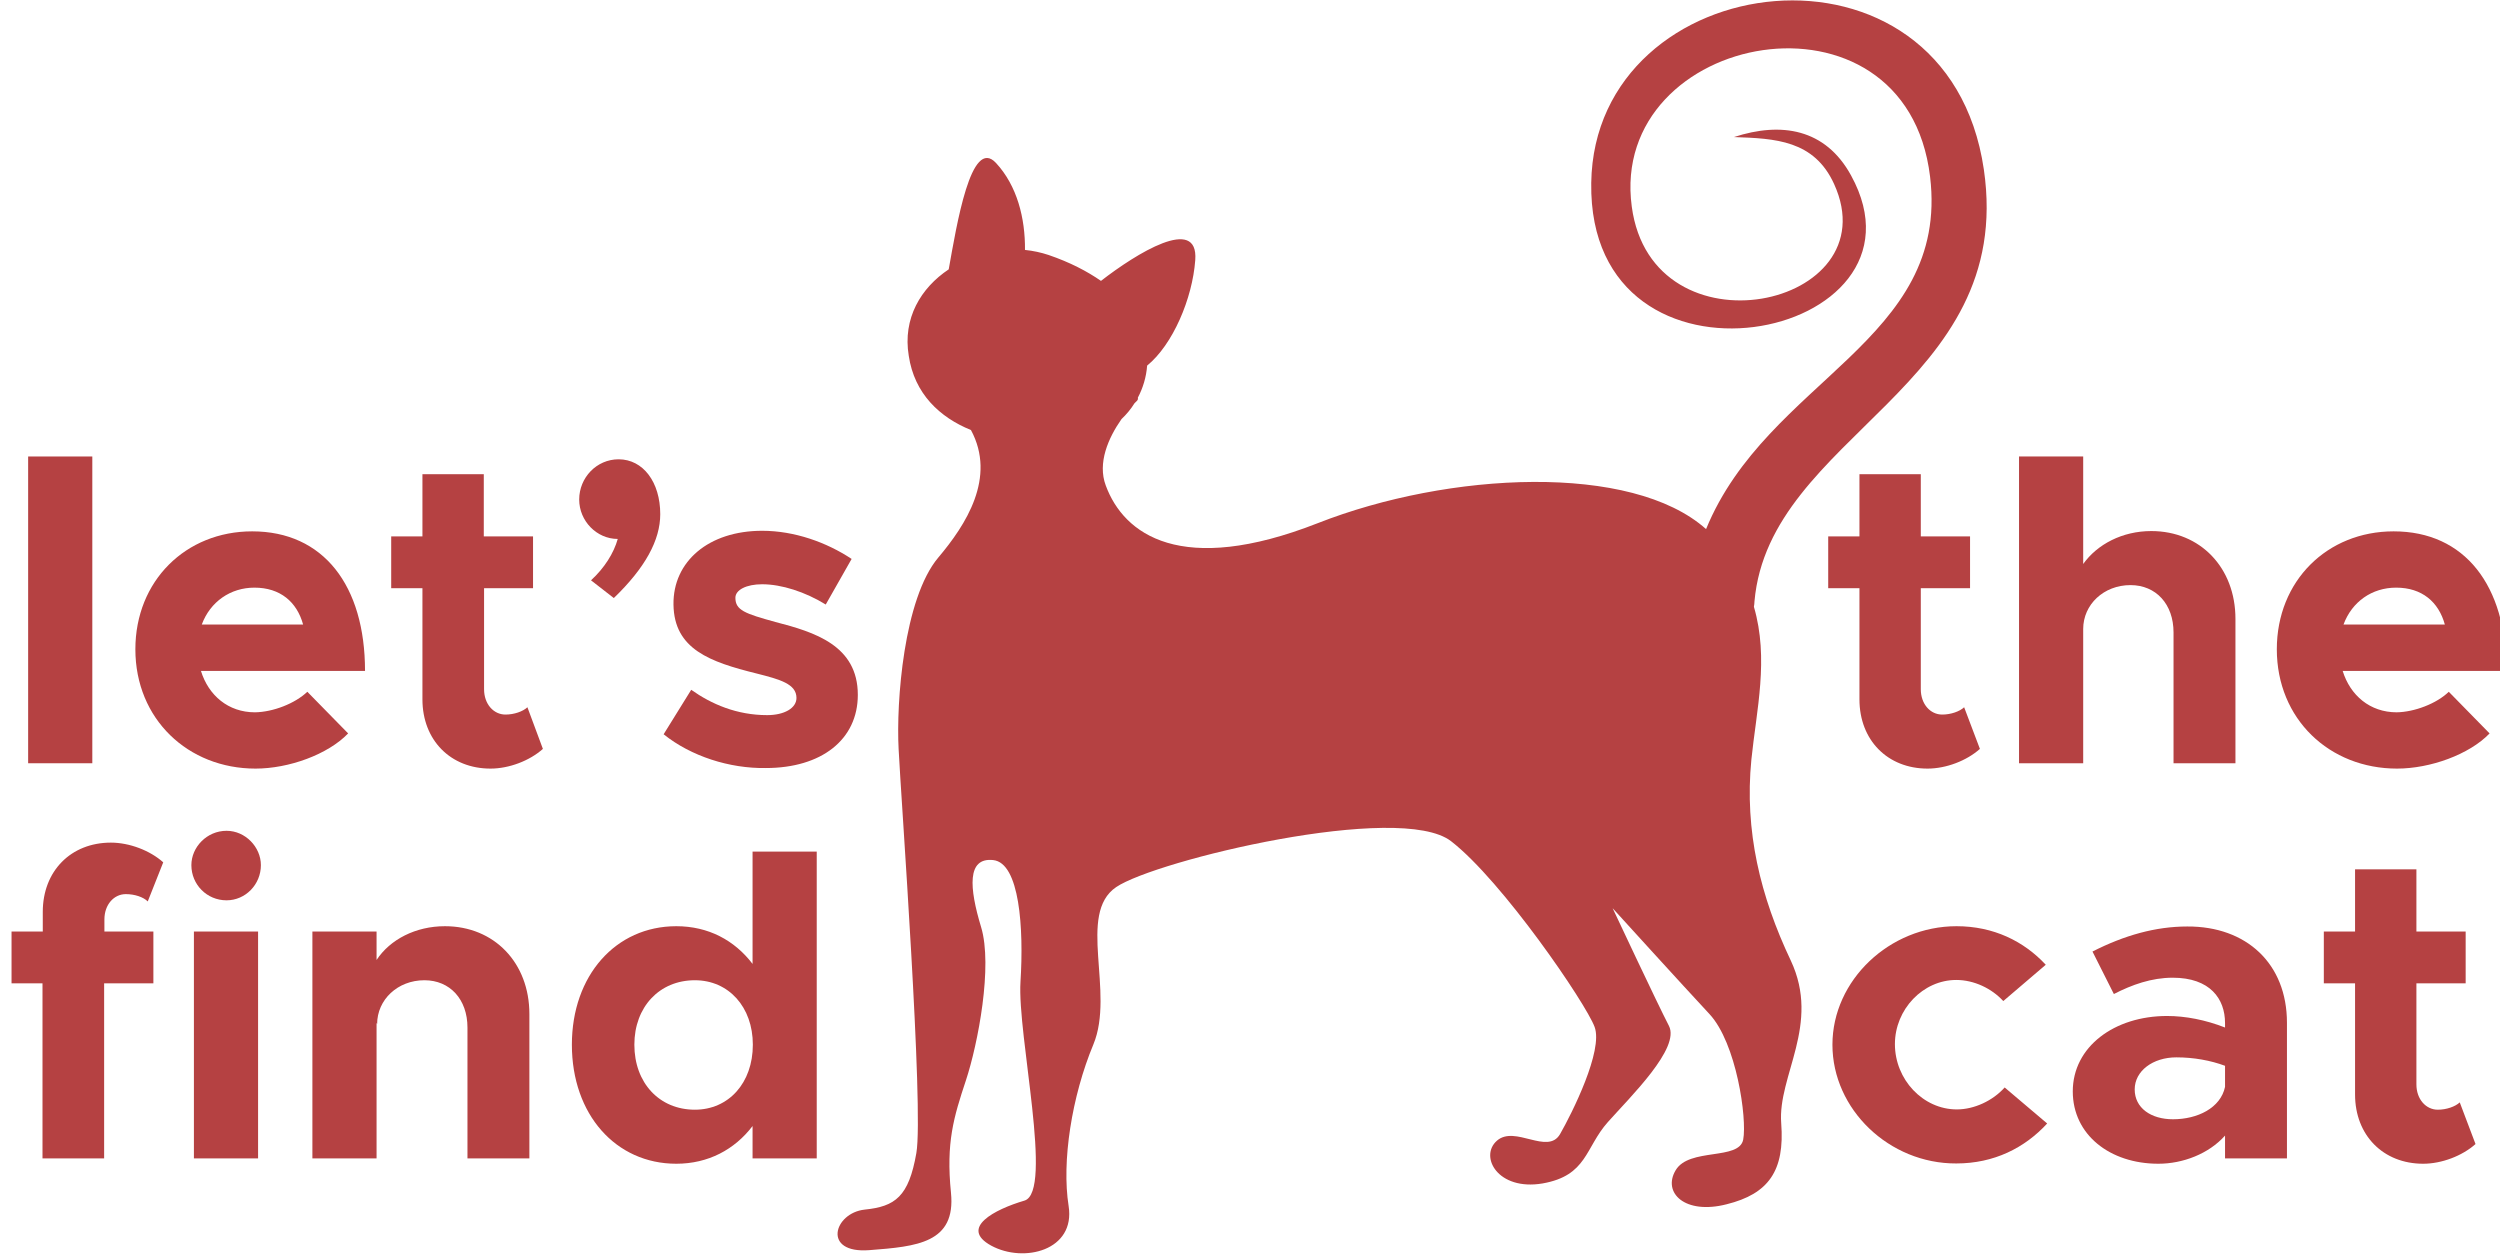 <?xml version="1.0" encoding="utf-8"?>
<!-- Generator: Adobe Illustrator 23.0.4, SVG Export Plug-In . SVG Version: 6.00 Build 0)  -->
<svg version="1.1" id="Layer_1" xmlns="http://www.w3.org/2000/svg" xmlns:xlink="http://www.w3.org/1999/xlink" x="0px" y="0px"
	 viewBox="0 0 88.83 44.54" style="enable-background:new 0 0 88.83 44.54;" xml:space="preserve">
<path style="fill-rule:evenodd;clip-rule:evenodd;fill:#B54142;" d="M34.5,15.28c0.91,1.69-0.18,3.37-1.16,4.53c-1.23,1.46-1.5,5.14-1.41,6.81c0.08,1.67,0.9,12.8,0.63,14.35
	c-0.27,1.55-0.75,1.9-1.84,2.01c-1.09,0.12-1.52,1.57,0.17,1.44s3.08-0.25,2.9-2.04s0.1-2.69,0.53-3.99
	c0.43-1.3,0.96-4.07,0.54-5.45c-0.42-1.39-0.51-2.48,0.43-2.38c0.94,0.1,1.09,2.42,0.97,4.32c-0.12,1.89,1.18,7.47,0.14,7.78
	c-1.05,0.31-2.33,0.97-1.18,1.6c1.16,0.63,3,0.17,2.75-1.41c-0.25-1.58,0.11-3.89,0.88-5.74c0.77-1.86-0.59-4.64,0.81-5.59
	s10.08-3.04,11.9-1.63c1.82,1.41,4.79,5.76,5.1,6.6c0.31,0.84-0.8,3.06-1.23,3.81c-0.44,0.75-1.6-0.33-2.24,0.23
	c-0.64,0.56,0.03,1.79,1.62,1.52c1.59-0.28,1.51-1.27,2.32-2.18s2.58-2.63,2.17-3.42c-0.41-0.79-2-4.18-2-4.18s2.48,2.73,3.44,3.76
	s1.34,3.71,1.2,4.46s-1.92,0.28-2.4,1.09c-0.48,0.8,0.33,1.59,1.81,1.21c1.49-0.37,2.07-1.19,1.94-2.88
	c-0.13-1.69,1.41-3.5,0.34-5.78c-1.08-2.28-1.65-4.6-1.4-7.14c0.18-1.76,0.63-3.58,0.09-5.43c0.01-0.06,0.02-0.13,0.02-0.19
	c0.52-5.93,9.28-7.61,8.15-15.35c-1.3-8.86-13.84-7.25-13.95,0.48c-0.12,8.14,12.46,5.6,9.23-0.27c-0.91-1.66-2.48-1.91-4.16-1.36
	l0,0c1.47,0.05,2.85,0.11,3.56,1.67c2,4.4-6.47,6.19-7.19,0.8c-0.84-6.24,9.74-8.23,10.6-1.06c0.7,5.84-5.78,7.2-7.96,12.52
	c-2.64-2.36-9.14-2.04-13.8-0.21c-4.85,1.9-6.89,0.4-7.53-1.34c-0.3-0.8,0.09-1.69,0.56-2.36c0.17-0.16,0.33-0.35,0.46-0.56
	c0.03-0.03,0.06-0.06,0.09-0.09s0.04-0.07,0.03-0.11c0.18-0.34,0.3-0.73,0.33-1.14c0.91-0.74,1.61-2.38,1.71-3.75
	c0.12-1.61-2.1-0.23-3.35,0.74c-0.49-0.34-1.1-0.66-1.86-0.92c-0.27-0.09-0.55-0.15-0.84-0.18c0.01-1.13-0.28-2.28-1.03-3.09
	c-0.89-0.96-1.4,2.22-1.68,3.78c-0.99,0.66-1.64,1.74-1.42,3.07C32.49,13.99,33.39,14.83,34.5,15.28z"/>
<path style="fill:#B54142;" d="M1,16.22h2.28v10.9H1V16.22z"/>
<path style="fill:#B54142;" d="M10.92,24.58l1.45,1.48c-0.72,0.75-2.11,1.25-3.29,1.25c-2.4,0-4.27-1.76-4.27-4.24c0-2.43,1.79-4.19,4.15-4.19
	c2.53,0,4.01,1.92,4.01,4.96H7.14c0.27,0.87,0.97,1.47,1.92,1.47C9.7,25.3,10.48,25,10.92,24.58z M7.17,22.19h3.6
	c-0.22-0.8-0.81-1.31-1.73-1.31C8.19,20.88,7.47,21.38,7.17,22.19z"/>
<path style="fill:#B54142;" d="M19.29,26.61c-0.47,0.42-1.2,0.7-1.86,0.7c-1.42,0-2.42-1.01-2.42-2.46V20.9h-1.11v-1.84h1.11v-2.21h2.18v2.21
	h1.75v1.84H17.2v3.59c0,0.53,0.34,0.9,0.76,0.9c0.31,0,0.62-0.11,0.78-0.26L19.29,26.61z"/>
<g style="enable-background:new;">
	<path style="fill:#B54142;" d="M21,20.62c0.48-0.44,0.81-0.97,0.95-1.47c-0.75,0-1.37-0.64-1.37-1.4c0-0.78,0.62-1.43,1.4-1.43
		c0.87,0,1.48,0.81,1.48,1.95c0,0.92-0.53,1.9-1.65,2.98L21,20.62z"/>
</g>
<g style="enable-background:new;">
	<path style="fill:#B54142;" d="M23.58,26.09l0.98-1.58c0.72,0.51,1.62,0.9,2.7,0.9c0.61,0,1.04-0.25,1.04-0.61c0-0.5-0.59-0.66-1.42-0.87
		c-1.65-0.41-2.93-0.86-2.95-2.45c-0.02-1.53,1.25-2.62,3.15-2.62c1.15,0,2.29,0.41,3.18,1l-0.92,1.62
		c-0.73-0.45-1.57-0.72-2.26-0.72c-0.56,0-0.95,0.2-0.95,0.48c0,0.44,0.33,0.56,1.42,0.86c1.39,0.36,2.93,0.83,2.93,2.59
		c0,1.59-1.29,2.6-3.27,2.6C25.92,27.31,24.55,26.87,23.58,26.09z"/>
</g>
<path style="fill:#B54142;" d="M3.7,33.1h1.75v1.84H3.7v6.22H1.51v-6.22H0.41V33.1h1.11v-0.7c0-1.45,1-2.46,2.42-2.46
	c0.66,0,1.39,0.28,1.86,0.7l-0.55,1.39c-0.16-0.16-0.47-0.26-0.78-0.26c-0.42,0-0.76,0.37-0.76,0.9V33.1z"/>
<path style="fill:#B54142;" d="M6.8,30.74c0-0.64,0.55-1.22,1.25-1.22c0.67,0,1.22,0.58,1.22,1.22c0,0.69-0.55,1.25-1.22,1.25
	C7.35,31.99,6.8,31.43,6.8,30.74z M6.89,33.1h2.28v8.06H6.89V33.1z"/>
<path style="fill:#B54142;" d="M18.81,36.03v5.13h-2.2v-4.65c0-1-0.62-1.68-1.53-1.68c-0.95,0-1.68,0.69-1.68,1.56l-0.02-0.05v4.82H11.1V33.1
	h2.28v1.01c0.48-0.73,1.39-1.2,2.43-1.2C17.56,32.91,18.81,34.21,18.81,36.03z"/>
<path style="fill:#B54142;" d="M29.02,30.26v10.9h-2.28v-1.15c-0.64,0.84-1.58,1.34-2.71,1.34c-2.15,0-3.71-1.75-3.71-4.23
	c0-2.46,1.56-4.21,3.71-4.21c1.14,0,2.07,0.5,2.71,1.34v-3.99H29.02z M26.75,37.12c0-1.34-0.86-2.29-2.06-2.29
	c-1.26,0-2.15,0.95-2.15,2.29c0,1.36,0.89,2.31,2.15,2.31C25.89,39.43,26.75,38.48,26.75,37.12z"/>
<path style="fill:#B54142;" d="M70.35,26.61c-0.47,0.42-1.2,0.7-1.86,0.7c-1.42,0-2.42-1.01-2.42-2.46V20.9h-1.11v-1.84h1.11v-2.21h2.18v2.21
	h1.75v1.84h-1.75v3.59c0,0.53,0.34,0.9,0.76,0.9c0.31,0,0.62-0.11,0.78-0.26L70.35,26.61z"/>
<path style="fill:#B54142;" d="M79.43,21.99v5.13h-2.2v-4.65c0-1-0.62-1.68-1.53-1.68c-0.95,0-1.68,0.69-1.68,1.56v4.77h-2.28v-10.9h2.28v3.82
	c0.5-0.7,1.39-1.17,2.42-1.17C78.18,18.87,79.43,20.17,79.43,21.99z"/>
<path style="fill:#B54142;" d="M87.01,24.58l1.45,1.48c-0.72,0.75-2.11,1.25-3.29,1.25c-2.4,0-4.27-1.76-4.27-4.24c0-2.43,1.79-4.19,4.15-4.19
	c2.53,0,4.01,1.92,4.01,4.96h-5.82c0.27,0.87,0.97,1.47,1.92,1.47C85.79,25.3,86.58,25,87.01,24.58z M83.27,22.19h3.6
	c-0.22-0.8-0.81-1.31-1.73-1.31C84.28,20.88,83.57,21.38,83.27,22.19z"/>
<path style="fill:#B54142;" d="M65.11,37.12c0-2.29,2.03-4.21,4.41-4.21c1.31,0,2.39,0.53,3.17,1.37l-1.51,1.29
	c-0.41-0.45-1.04-0.75-1.67-0.75c-1.18,0-2.18,1.04-2.18,2.28c0,1.26,1,2.32,2.2,2.32c0.62,0,1.28-0.31,1.7-0.78l1.51,1.28
	c-0.8,0.87-1.89,1.42-3.23,1.42C67.13,41.35,65.11,39.42,65.11,37.12z"/>
<path style="fill:#B54142;" d="M81.26,36.34v4.82h-2.2v-0.81c-0.58,0.65-1.5,1-2.37,1c-1.72,0-3.04-1.03-3.04-2.57c0-1.59,1.48-2.68,3.35-2.68
	c0.66,0,1.37,0.14,2.06,0.41v-0.16c0-0.86-0.53-1.61-1.86-1.61c-0.75,0-1.45,0.25-2.09,0.58l-0.76-1.51
	c1.14-0.58,2.25-0.89,3.37-0.89C79.82,32.91,81.26,34.24,81.26,36.34z M79.06,38.62v-0.75c-0.51-0.19-1.11-0.3-1.73-0.3
	c-0.83,0-1.48,0.48-1.48,1.14s0.58,1.06,1.36,1.06C78.08,39.77,78.9,39.37,79.06,38.62z"/>
<path style="fill:#B54142;" d="M87.96,40.65c-0.47,0.42-1.2,0.7-1.86,0.7c-1.42,0-2.42-1.01-2.42-2.46v-3.95h-1.11V33.1h1.11v-2.21h2.18v2.21
	h1.75v1.84h-1.75v3.59c0,0.53,0.34,0.9,0.76,0.9c0.31,0,0.62-0.11,0.78-0.26L87.96,40.65z"/>
</svg>

